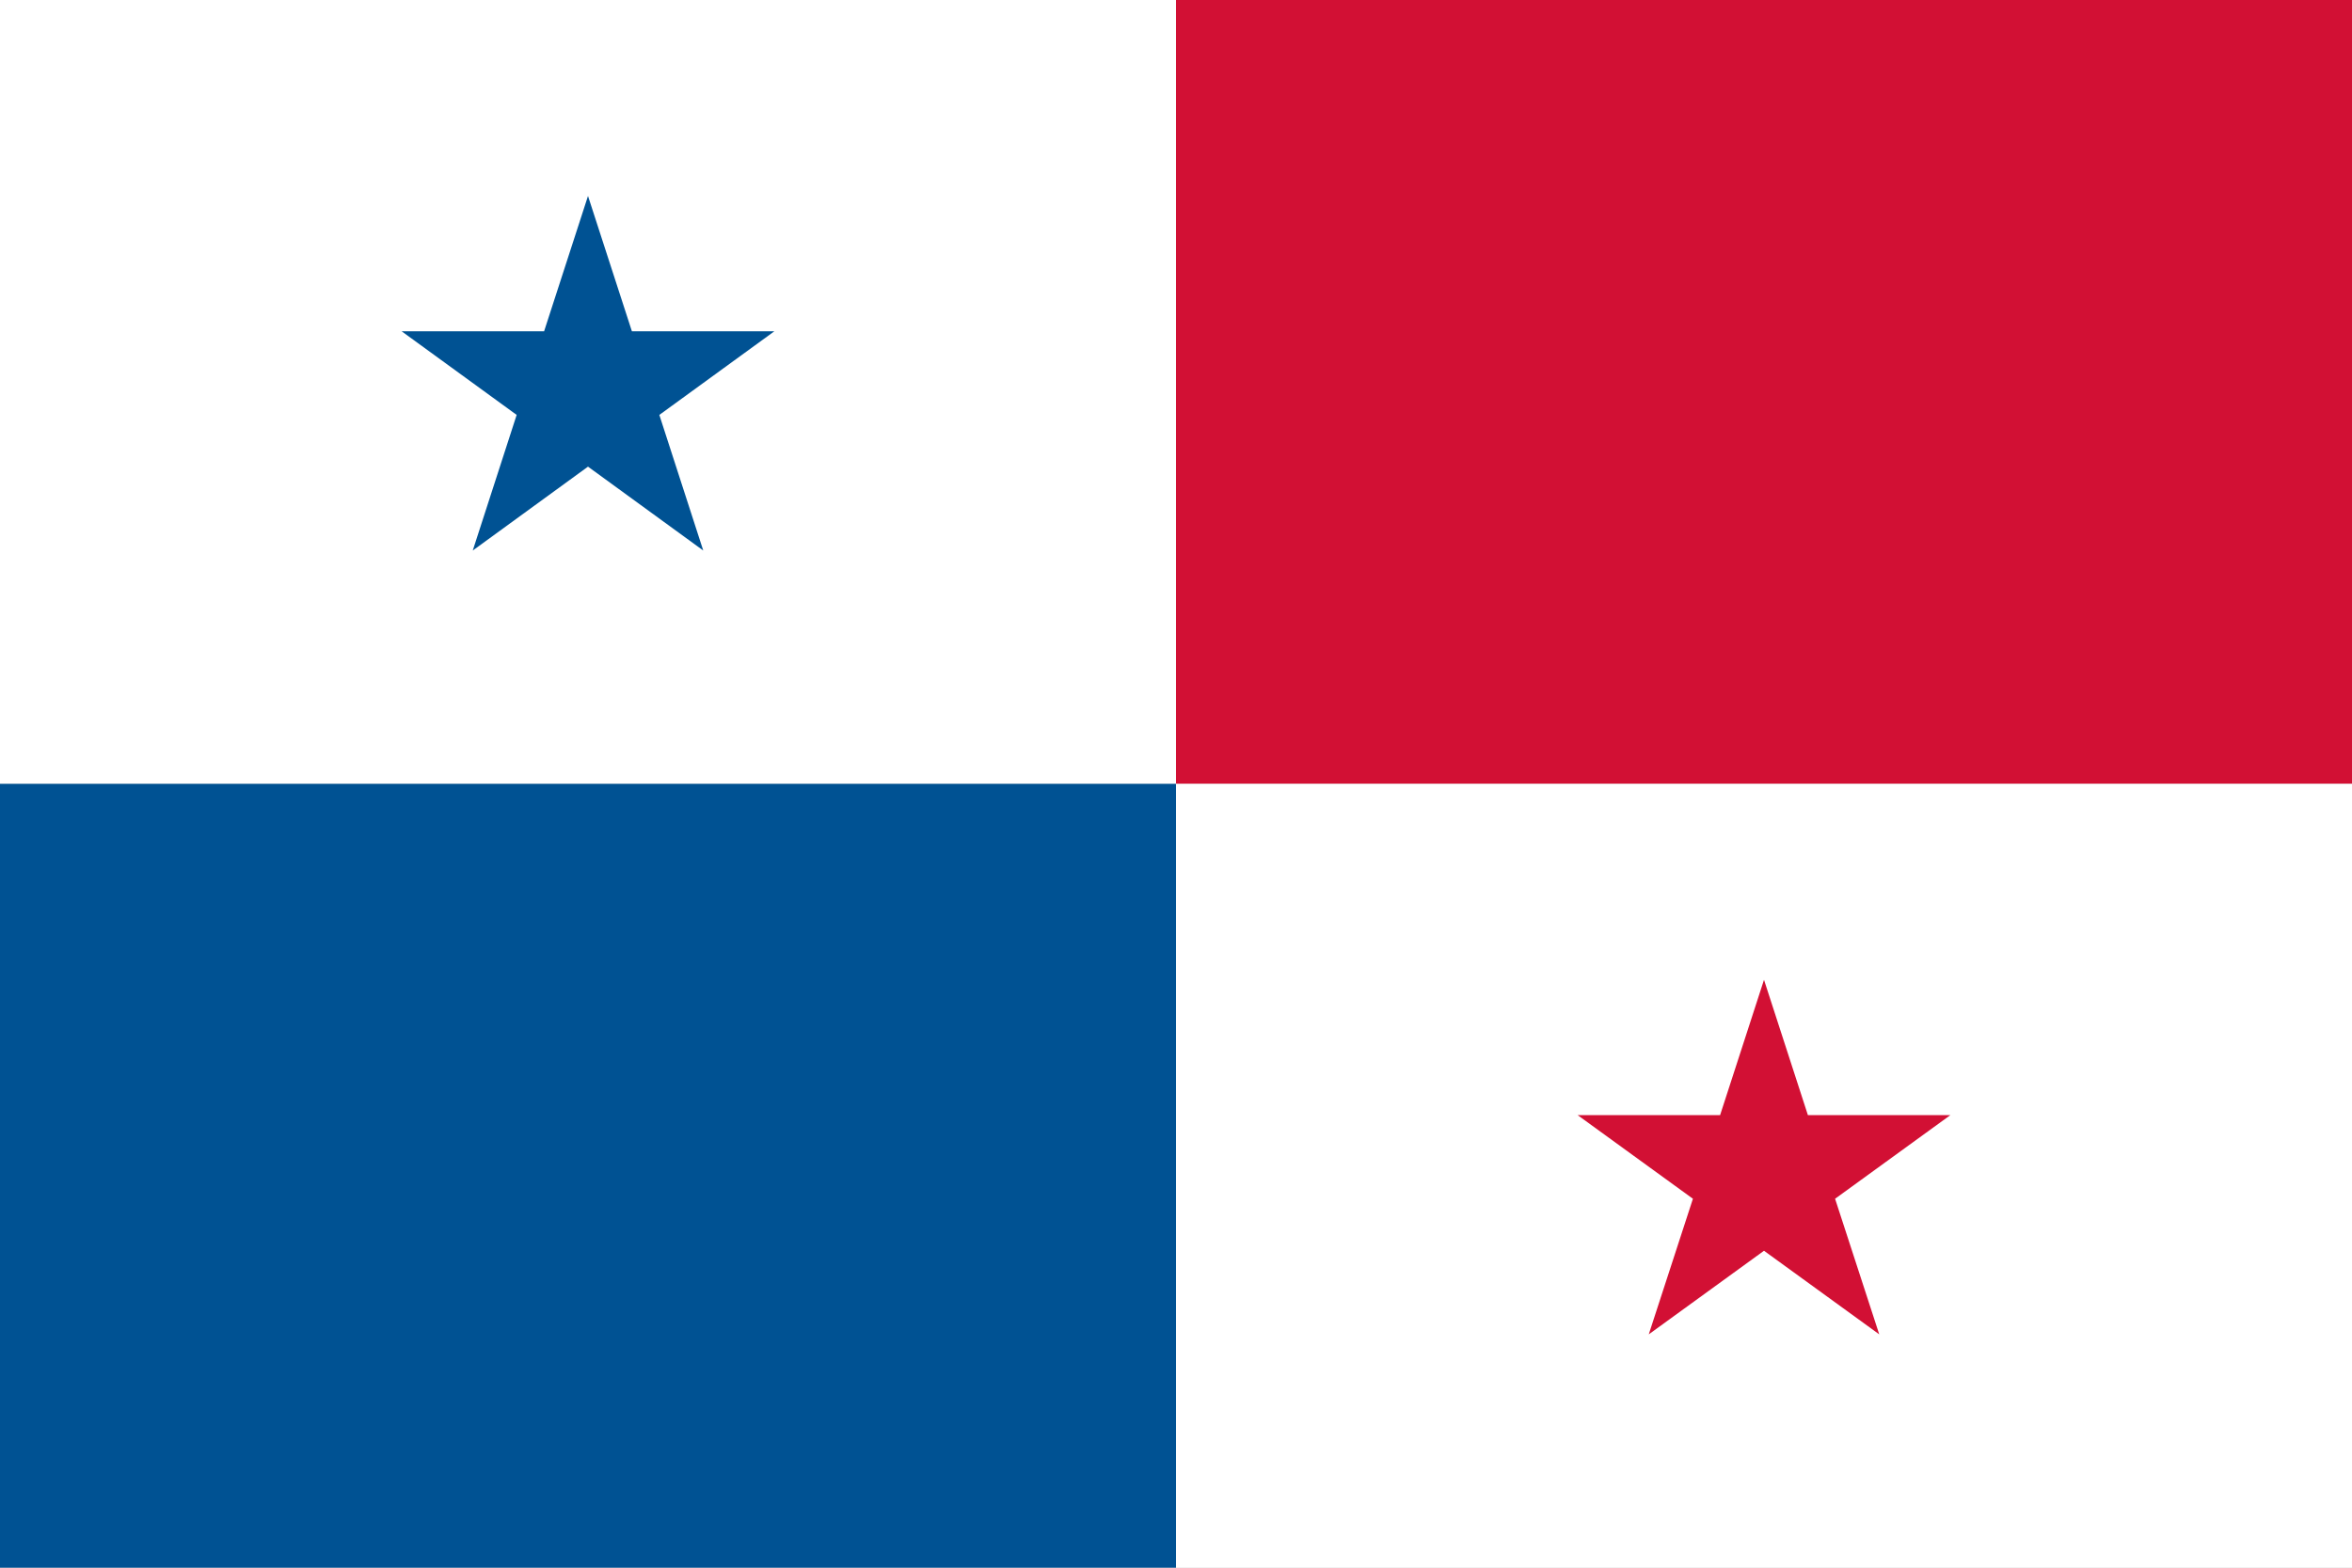 <svg xmlns="http://www.w3.org/2000/svg" viewBox="0 0 90 60"><defs><style>.cls-1{fill:#c6c7c8;}.cls-2{fill:#fff;}.cls-3{fill:#005293;}.cls-4{fill:#d21034;}</style></defs><title>panama</title><g id="Back"><rect class="cls-1" width="90" height="60"/></g><g id="Flags"><rect class="cls-2" width="45" height="30"/><polygon class="cls-3" points="25.23 15.88 29.63 12.68 24.18 12.68 22.5 7.5 20.82 12.68 15.37 12.68 19.77 15.88 18.09 21.07 22.5 17.86 26.91 21.07 25.23 15.88"/><rect class="cls-3" y="30" width="45" height="30"/><rect class="cls-4" x="45" width="45" height="30"/><rect class="cls-2" x="45" y="30" width="45" height="30"/><polygon class="cls-4" points="70.22 45.88 74.63 42.68 69.18 42.68 67.5 37.5 65.82 42.68 60.37 42.68 64.78 45.88 63.09 51.07 67.5 47.87 71.91 51.07 70.22 45.88"/></g></svg>